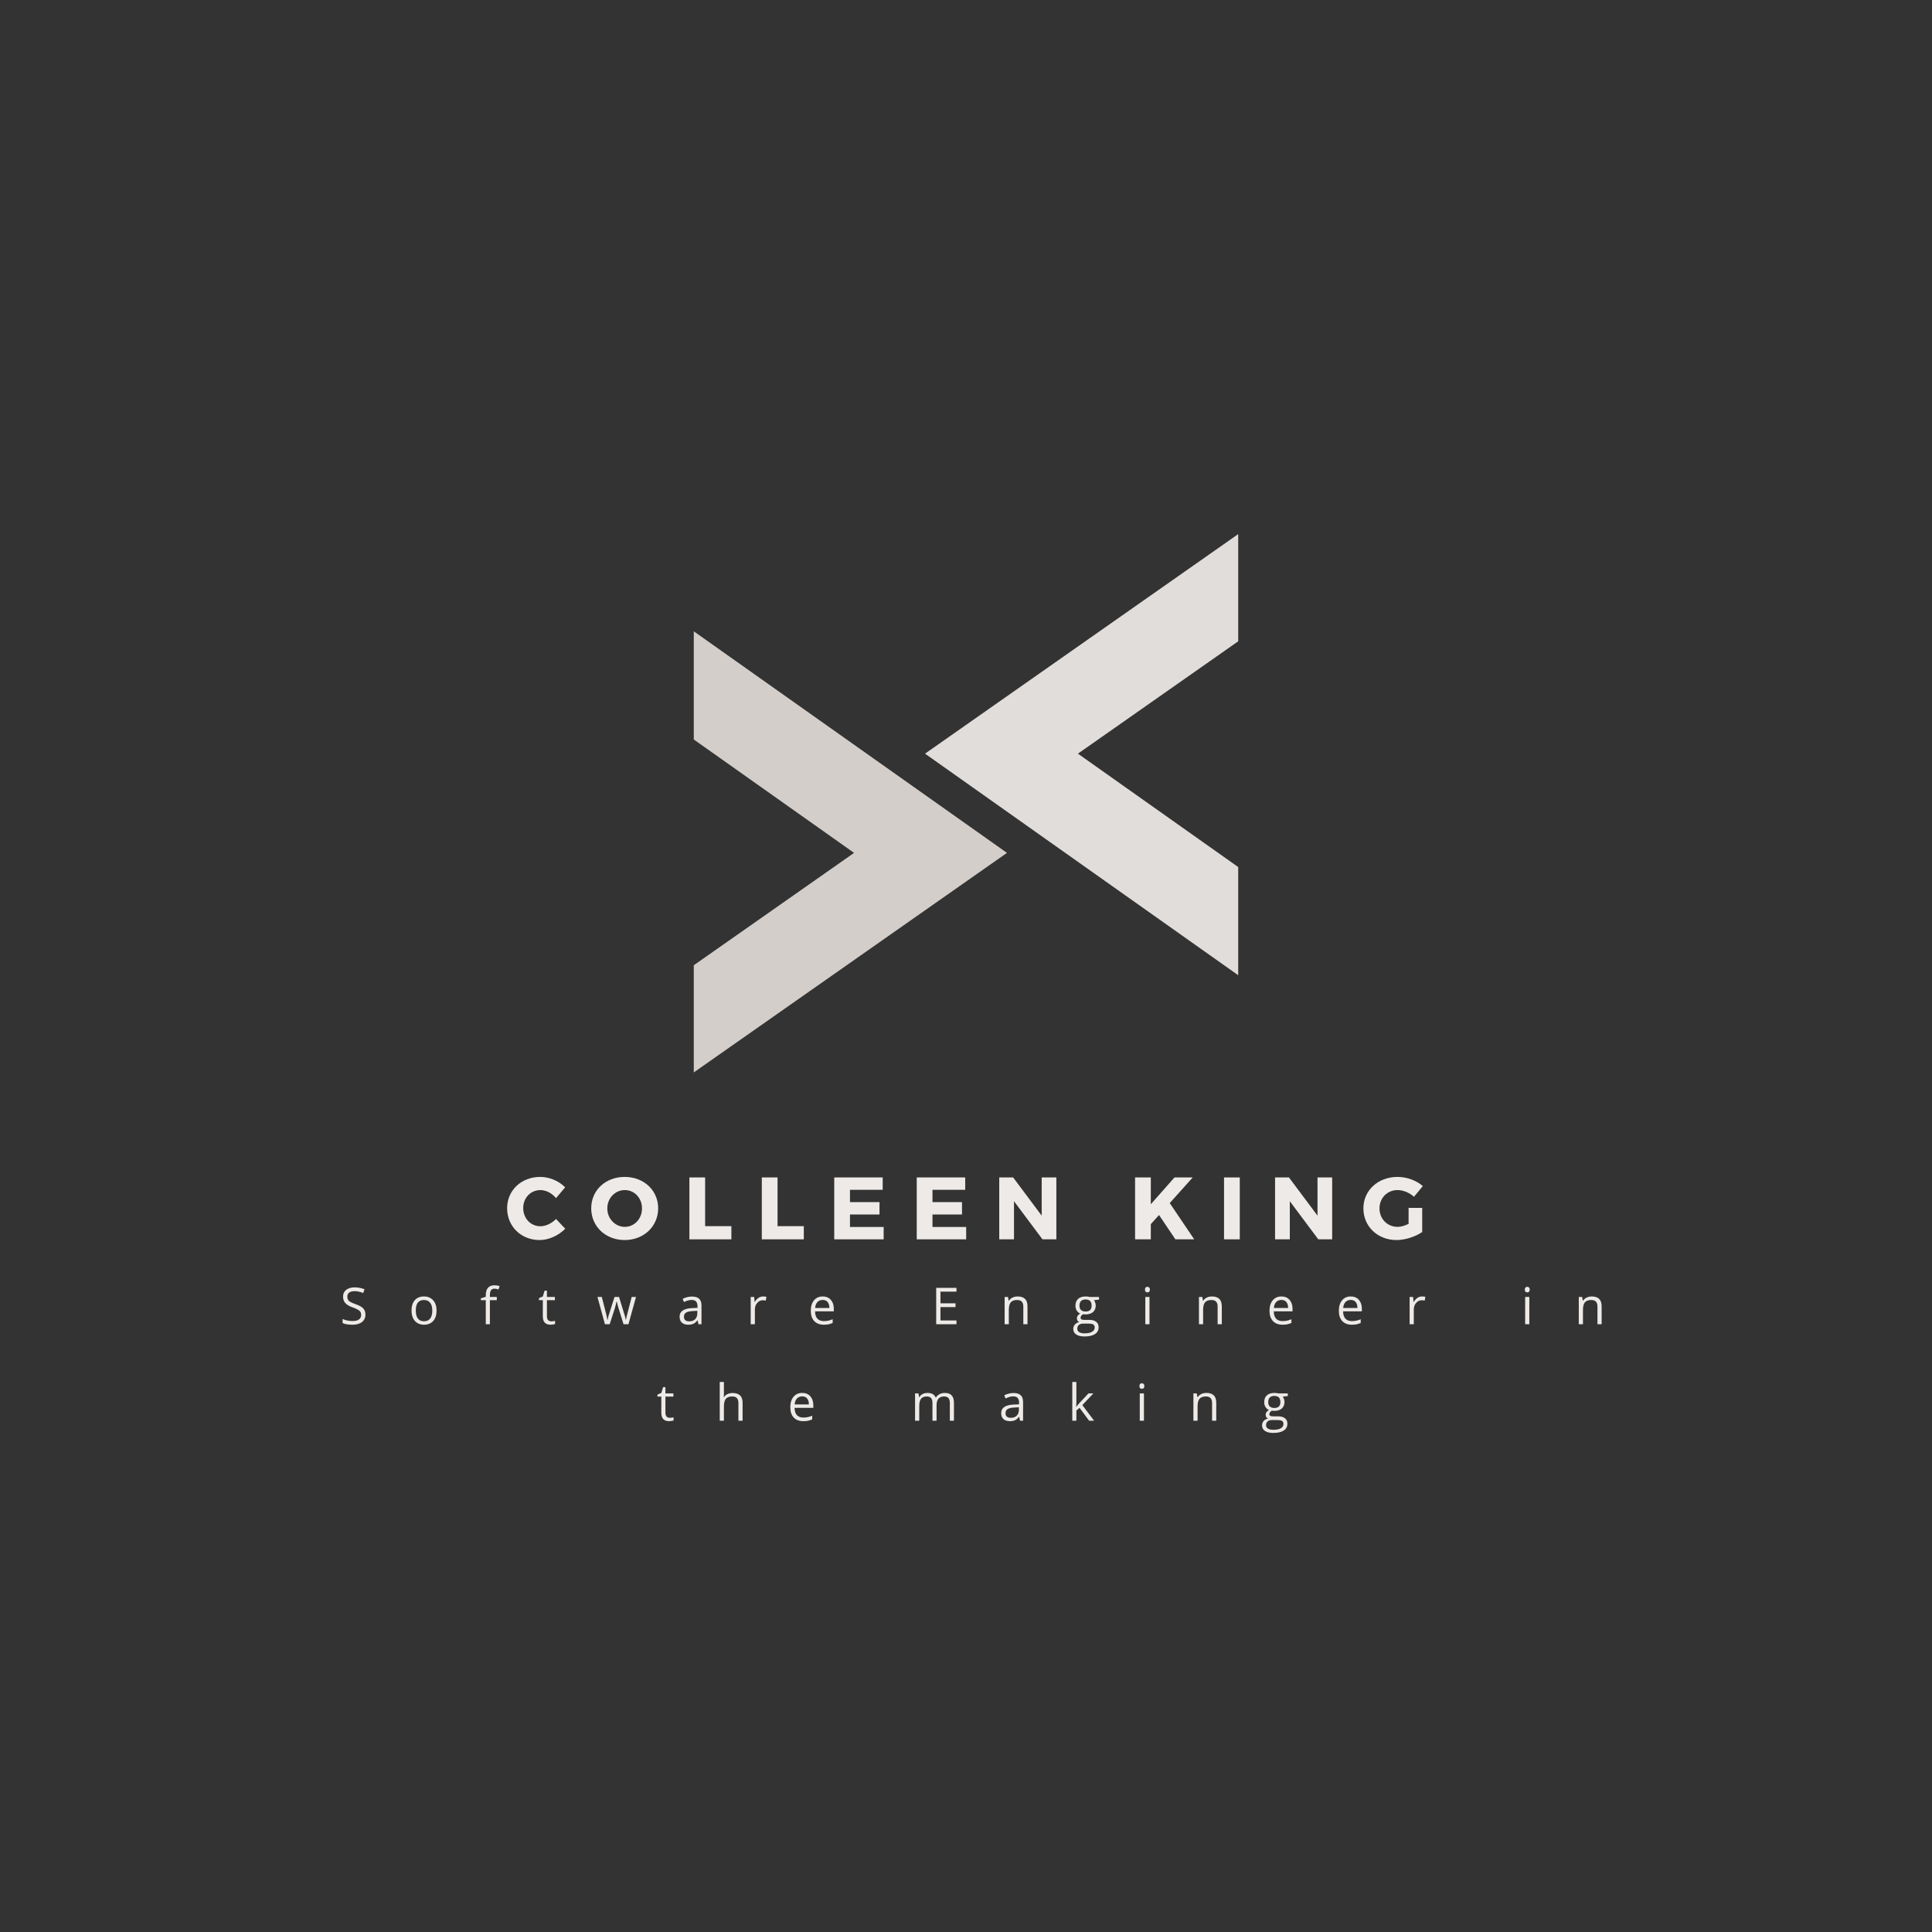 <?xml version="1.0" encoding="UTF-8"?>
<svg xmlns="http://www.w3.org/2000/svg" xmlns:xlink="http://www.w3.org/1999/xlink" width="375pt" height="375pt" viewBox="0 0 375 375" version="1.2">
<rect x="0" y="0" width="375" height="375" fill="#333333" stroke="none"/>
<defs>
<g>
<symbol overflow="visible" id="glyph2-0">
<path style="stroke:none;" d="M 0.938 -7.062 L 5 -7.062 L 5 0 L 0.938 0 Z M 1.438 -0.5 L 4.484 -0.5 L 4.484 -6.562 L 1.438 -6.562 Z M 1.438 -0.5 "/>
</symbol>
<symbol overflow="visible" id="glyph2-1">
<path style="stroke:none;" d="M 4.953 -1.875 C 4.953 -1.258 4.727 -0.773 4.281 -0.422 C 3.832 -0.078 3.219 0.094 2.438 0.094 C 1.602 0.094 0.961 -0.016 0.516 -0.234 L 0.516 -1.016 C 0.805 -0.891 1.117 -0.789 1.453 -0.719 C 1.797 -0.656 2.133 -0.625 2.469 -0.625 C 3.02 -0.625 3.43 -0.727 3.703 -0.938 C 3.984 -1.145 4.125 -1.43 4.125 -1.797 C 4.125 -2.047 4.07 -2.25 3.969 -2.406 C 3.875 -2.562 3.711 -2.703 3.484 -2.828 C 3.254 -2.961 2.906 -3.113 2.438 -3.281 C 1.781 -3.52 1.312 -3.801 1.031 -4.125 C 0.75 -4.445 0.609 -4.863 0.609 -5.375 C 0.609 -5.926 0.812 -6.359 1.219 -6.672 C 1.625 -6.992 2.164 -7.156 2.844 -7.156 C 3.539 -7.156 4.188 -7.031 4.781 -6.781 L 4.516 -6.062 C 3.93 -6.301 3.367 -6.422 2.828 -6.422 C 2.391 -6.422 2.047 -6.328 1.797 -6.141 C 1.555 -5.961 1.438 -5.707 1.438 -5.375 C 1.438 -5.125 1.477 -4.922 1.562 -4.766 C 1.656 -4.609 1.805 -4.461 2.016 -4.328 C 2.234 -4.203 2.566 -4.062 3.016 -3.906 C 3.754 -3.645 4.258 -3.363 4.531 -3.062 C 4.812 -2.758 4.953 -2.363 4.953 -1.875 Z M 4.953 -1.875 "/>
</symbol>
<symbol overflow="visible" id="glyph2-2">
<path style="stroke:none;" d="M 5.422 -2.656 C 5.422 -1.789 5.203 -1.113 4.766 -0.625 C 4.328 -0.145 3.727 0.094 2.969 0.094 C 2.488 0.094 2.066 -0.016 1.703 -0.234 C 1.336 -0.453 1.055 -0.77 0.859 -1.188 C 0.66 -1.602 0.562 -2.094 0.562 -2.656 C 0.562 -3.52 0.773 -4.191 1.203 -4.672 C 1.629 -5.148 2.227 -5.391 3 -5.391 C 3.738 -5.391 4.328 -5.141 4.766 -4.641 C 5.203 -4.148 5.422 -3.488 5.422 -2.656 Z M 1.391 -2.656 C 1.391 -1.977 1.523 -1.461 1.797 -1.109 C 2.066 -0.754 2.461 -0.578 2.984 -0.578 C 3.504 -0.578 3.898 -0.75 4.172 -1.094 C 4.453 -1.445 4.594 -1.969 4.594 -2.656 C 4.594 -3.32 4.453 -3.828 4.172 -4.172 C 3.898 -4.523 3.5 -4.703 2.969 -4.703 C 2.445 -4.703 2.051 -4.531 1.781 -4.188 C 1.52 -3.844 1.391 -3.332 1.391 -2.656 Z M 1.391 -2.656 "/>
</symbol>
<symbol overflow="visible" id="glyph2-3">
<path style="stroke:none;" d="M 3.234 -4.672 L 1.891 -4.672 L 1.891 0 L 1.094 0 L 1.094 -4.672 L 0.141 -4.672 L 0.141 -5.031 L 1.094 -5.328 L 1.094 -5.609 C 1.094 -6.91 1.66 -7.562 2.797 -7.562 C 3.078 -7.562 3.406 -7.508 3.781 -7.406 L 3.562 -6.75 C 3.258 -6.852 3 -6.906 2.781 -6.906 C 2.477 -6.906 2.254 -6.801 2.109 -6.594 C 1.961 -6.395 1.891 -6.078 1.891 -5.641 L 1.891 -5.297 L 3.234 -5.297 Z M 3.234 -4.672 "/>
</symbol>
<symbol overflow="visible" id="glyph2-4">
<path style="stroke:none;" d="M 2.562 -0.562 C 2.695 -0.562 2.832 -0.57 2.969 -0.594 C 3.102 -0.613 3.207 -0.633 3.281 -0.656 L 3.281 -0.047 C 3.195 -0.004 3.066 0.023 2.891 0.047 C 2.723 0.078 2.57 0.094 2.438 0.094 C 1.414 0.094 0.906 -0.441 0.906 -1.516 L 0.906 -4.672 L 0.156 -4.672 L 0.156 -5.062 L 0.906 -5.391 L 1.25 -6.516 L 1.703 -6.516 L 1.703 -5.297 L 3.25 -5.297 L 3.25 -4.672 L 1.703 -4.672 L 1.703 -1.562 C 1.703 -1.238 1.773 -0.988 1.922 -0.812 C 2.078 -0.645 2.289 -0.562 2.562 -0.562 Z M 2.562 -0.562 "/>
</symbol>
<symbol overflow="visible" id="glyph2-5">
<path style="stroke:none;" d="M 5.172 0 L 4.203 -3.109 C 4.141 -3.297 4.023 -3.727 3.859 -4.406 L 3.812 -4.406 C 3.688 -3.832 3.578 -3.395 3.484 -3.094 L 2.484 0 L 1.562 0 L 0.109 -5.297 L 0.953 -5.297 C 1.297 -3.961 1.555 -2.945 1.734 -2.25 C 1.91 -1.562 2.008 -1.094 2.031 -0.844 L 2.078 -0.844 C 2.109 -1.031 2.16 -1.27 2.234 -1.562 C 2.316 -1.852 2.391 -2.082 2.453 -2.25 L 3.422 -5.297 L 4.297 -5.297 L 5.234 -2.25 C 5.422 -1.695 5.547 -1.234 5.609 -0.859 L 5.641 -0.859 C 5.66 -0.973 5.695 -1.148 5.75 -1.391 C 5.801 -1.641 6.133 -2.941 6.75 -5.297 L 7.594 -5.297 L 6.125 0 Z M 5.172 0 "/>
</symbol>
<symbol overflow="visible" id="glyph2-6">
<path style="stroke:none;" d="M 4.109 0 L 3.953 -0.75 L 3.906 -0.75 C 3.645 -0.414 3.379 -0.191 3.109 -0.078 C 2.848 0.035 2.523 0.094 2.141 0.094 C 1.609 0.094 1.191 -0.039 0.891 -0.312 C 0.598 -0.582 0.453 -0.969 0.453 -1.469 C 0.453 -2.531 1.305 -3.086 3.016 -3.141 L 3.922 -3.172 L 3.922 -3.5 C 3.922 -3.914 3.828 -4.223 3.641 -4.422 C 3.461 -4.617 3.18 -4.719 2.797 -4.719 C 2.348 -4.719 1.848 -4.582 1.297 -4.312 L 1.047 -4.922 C 1.305 -5.066 1.594 -5.176 1.906 -5.25 C 2.219 -5.332 2.531 -5.375 2.844 -5.375 C 3.469 -5.375 3.93 -5.234 4.234 -4.953 C 4.547 -4.68 4.703 -4.234 4.703 -3.609 L 4.703 0 Z M 2.297 -0.562 C 2.797 -0.562 3.188 -0.695 3.469 -0.969 C 3.75 -1.25 3.891 -1.633 3.891 -2.125 L 3.891 -2.609 L 3.094 -2.562 C 2.457 -2.539 2 -2.441 1.719 -2.266 C 1.438 -2.098 1.297 -1.828 1.297 -1.453 C 1.297 -1.16 1.383 -0.938 1.562 -0.781 C 1.738 -0.633 1.984 -0.562 2.297 -0.562 Z M 2.297 -0.562 "/>
</symbol>
<symbol overflow="visible" id="glyph2-7">
<path style="stroke:none;" d="M 3.266 -5.391 C 3.504 -5.391 3.711 -5.367 3.891 -5.328 L 3.781 -4.594 C 3.562 -4.633 3.367 -4.656 3.203 -4.656 C 2.773 -4.656 2.41 -4.484 2.109 -4.141 C 1.805 -3.797 1.656 -3.363 1.656 -2.844 L 1.656 0 L 0.844 0 L 0.844 -5.297 L 1.516 -5.297 L 1.609 -4.312 L 1.641 -4.312 C 1.836 -4.656 2.07 -4.922 2.344 -5.109 C 2.625 -5.297 2.93 -5.391 3.266 -5.391 Z M 3.266 -5.391 "/>
</symbol>
<symbol overflow="visible" id="glyph2-8">
<path style="stroke:none;" d="M 3.094 0.094 C 2.301 0.094 1.68 -0.141 1.234 -0.609 C 0.785 -1.086 0.562 -1.754 0.562 -2.609 C 0.562 -3.461 0.77 -4.141 1.188 -4.641 C 1.602 -5.141 2.164 -5.391 2.875 -5.391 C 3.539 -5.391 4.066 -5.172 4.453 -4.734 C 4.836 -4.297 5.031 -3.723 5.031 -3.016 L 5.031 -2.5 L 1.391 -2.5 C 1.398 -1.875 1.551 -1.398 1.844 -1.078 C 2.145 -0.766 2.566 -0.609 3.109 -0.609 C 3.68 -0.609 4.25 -0.727 4.812 -0.969 L 4.812 -0.25 C 4.52 -0.125 4.25 -0.035 4 0.016 C 3.75 0.066 3.445 0.094 3.094 0.094 Z M 2.875 -4.719 C 2.445 -4.719 2.102 -4.578 1.844 -4.297 C 1.594 -4.023 1.445 -3.645 1.406 -3.156 L 4.172 -3.156 C 4.172 -3.656 4.055 -4.039 3.828 -4.312 C 3.609 -4.582 3.289 -4.719 2.875 -4.719 Z M 2.875 -4.719 "/>
</symbol>
<symbol overflow="visible" id="glyph2-9">
<path style="stroke:none;" d=""/>
</symbol>
<symbol overflow="visible" id="glyph2-10">
<path style="stroke:none;" d="M 4.906 0 L 0.969 0 L 0.969 -7.062 L 4.906 -7.062 L 4.906 -6.328 L 1.797 -6.328 L 1.797 -4.062 L 4.719 -4.062 L 4.719 -3.328 L 1.797 -3.328 L 1.797 -0.734 L 4.906 -0.734 Z M 4.906 0 "/>
</symbol>
<symbol overflow="visible" id="glyph2-11">
<path style="stroke:none;" d="M 4.469 0 L 4.469 -3.422 C 4.469 -3.859 4.367 -4.18 4.172 -4.391 C 3.984 -4.598 3.676 -4.703 3.25 -4.703 C 2.695 -4.703 2.289 -4.551 2.031 -4.25 C 1.781 -3.957 1.656 -3.469 1.656 -2.781 L 1.656 0 L 0.844 0 L 0.844 -5.297 L 1.5 -5.297 L 1.625 -4.562 L 1.672 -4.562 C 1.836 -4.82 2.066 -5.023 2.359 -5.172 C 2.66 -5.316 2.992 -5.391 3.359 -5.391 C 3.992 -5.391 4.473 -5.234 4.797 -4.922 C 5.117 -4.617 5.281 -4.129 5.281 -3.453 L 5.281 0 Z M 4.469 0 "/>
</symbol>
<symbol overflow="visible" id="glyph2-12">
<path style="stroke:none;" d="M 5.188 -5.297 L 5.188 -4.781 L 4.203 -4.672 C 4.297 -4.555 4.375 -4.406 4.438 -4.219 C 4.508 -4.039 4.547 -3.836 4.547 -3.609 C 4.547 -3.086 4.367 -2.672 4.016 -2.359 C 3.66 -2.055 3.176 -1.906 2.562 -1.906 C 2.406 -1.906 2.254 -1.922 2.109 -1.953 C 1.773 -1.766 1.609 -1.535 1.609 -1.266 C 1.609 -1.117 1.664 -1.008 1.781 -0.938 C 1.895 -0.875 2.098 -0.844 2.391 -0.844 L 3.328 -0.844 C 3.898 -0.844 4.336 -0.719 4.641 -0.469 C 4.953 -0.227 5.109 0.117 5.109 0.578 C 5.109 1.16 4.875 1.602 4.406 1.906 C 3.938 2.219 3.254 2.375 2.359 2.375 C 1.66 2.375 1.125 2.242 0.75 1.984 C 0.375 1.734 0.188 1.367 0.188 0.891 C 0.188 0.578 0.289 0.301 0.5 0.062 C 0.707 -0.176 0.992 -0.336 1.359 -0.422 C 1.223 -0.473 1.109 -0.562 1.016 -0.688 C 0.93 -0.82 0.891 -0.977 0.891 -1.156 C 0.891 -1.344 0.941 -1.508 1.047 -1.656 C 1.148 -1.801 1.312 -1.941 1.531 -2.078 C 1.258 -2.191 1.035 -2.383 0.859 -2.656 C 0.691 -2.926 0.609 -3.234 0.609 -3.578 C 0.609 -4.16 0.781 -4.609 1.125 -4.922 C 1.469 -5.234 1.961 -5.391 2.609 -5.391 C 2.879 -5.391 3.129 -5.359 3.359 -5.297 Z M 0.969 0.891 C 0.969 1.172 1.086 1.383 1.328 1.531 C 1.566 1.688 1.91 1.766 2.359 1.766 C 3.035 1.766 3.535 1.66 3.859 1.453 C 4.18 1.254 4.344 0.984 4.344 0.641 C 4.344 0.359 4.254 0.16 4.078 0.047 C 3.898 -0.066 3.566 -0.125 3.078 -0.125 L 2.109 -0.125 C 1.742 -0.125 1.461 -0.035 1.266 0.141 C 1.066 0.316 0.969 0.566 0.969 0.891 Z M 1.391 -3.594 C 1.391 -3.227 1.492 -2.945 1.703 -2.75 C 1.922 -2.562 2.211 -2.469 2.578 -2.469 C 3.359 -2.469 3.75 -2.848 3.75 -3.609 C 3.75 -4.41 3.352 -4.812 2.562 -4.812 C 2.188 -4.812 1.895 -4.707 1.688 -4.5 C 1.488 -4.301 1.391 -4 1.391 -3.594 Z M 1.391 -3.594 "/>
</symbol>
<symbol overflow="visible" id="glyph2-13">
<path style="stroke:none;" d="M 1.656 0 L 0.844 0 L 0.844 -5.297 L 1.656 -5.297 Z M 0.781 -6.734 C 0.781 -6.91 0.82 -7.039 0.906 -7.125 C 1 -7.219 1.113 -7.266 1.25 -7.266 C 1.383 -7.266 1.5 -7.219 1.594 -7.125 C 1.688 -7.039 1.734 -6.91 1.734 -6.734 C 1.734 -6.547 1.688 -6.406 1.594 -6.312 C 1.5 -6.227 1.383 -6.188 1.25 -6.188 C 1.113 -6.188 1 -6.227 0.906 -6.312 C 0.82 -6.406 0.781 -6.547 0.781 -6.734 Z M 0.781 -6.734 "/>
</symbol>
<symbol overflow="visible" id="glyph2-14">
<path style="stroke:none;" d="M 4.469 0 L 4.469 -3.422 C 4.469 -3.859 4.367 -4.18 4.172 -4.391 C 3.984 -4.598 3.676 -4.703 3.25 -4.703 C 2.695 -4.703 2.289 -4.551 2.031 -4.25 C 1.781 -3.945 1.656 -3.453 1.656 -2.766 L 1.656 0 L 0.844 0 L 0.844 -7.516 L 1.656 -7.516 L 1.656 -5.234 C 1.656 -4.961 1.641 -4.738 1.609 -4.562 L 1.656 -4.562 C 1.812 -4.812 2.035 -5.008 2.328 -5.156 C 2.617 -5.301 2.953 -5.375 3.328 -5.375 C 3.973 -5.375 4.457 -5.219 4.781 -4.906 C 5.113 -4.602 5.281 -4.117 5.281 -3.453 L 5.281 0 Z M 4.469 0 "/>
</symbol>
<symbol overflow="visible" id="glyph2-15">
<path style="stroke:none;" d="M 7.594 0 L 7.594 -3.438 C 7.594 -3.863 7.504 -4.18 7.328 -4.391 C 7.148 -4.598 6.867 -4.703 6.484 -4.703 C 5.984 -4.703 5.613 -4.555 5.375 -4.266 C 5.133 -3.984 5.016 -3.547 5.016 -2.953 L 5.016 0 L 4.219 0 L 4.219 -3.438 C 4.219 -3.863 4.129 -4.18 3.953 -4.391 C 3.773 -4.598 3.492 -4.703 3.109 -4.703 C 2.609 -4.703 2.238 -4.551 2 -4.25 C 1.77 -3.957 1.656 -3.469 1.656 -2.781 L 1.656 0 L 0.844 0 L 0.844 -5.297 L 1.5 -5.297 L 1.625 -4.562 L 1.672 -4.562 C 1.816 -4.82 2.023 -5.023 2.297 -5.172 C 2.578 -5.316 2.891 -5.391 3.234 -5.391 C 4.066 -5.391 4.609 -5.086 4.859 -4.484 L 4.891 -4.484 C 5.055 -4.766 5.285 -4.984 5.578 -5.141 C 5.879 -5.305 6.223 -5.391 6.609 -5.391 C 7.203 -5.391 7.645 -5.234 7.938 -4.922 C 8.238 -4.617 8.391 -4.129 8.391 -3.453 L 8.391 0 Z M 7.594 0 "/>
</symbol>
<symbol overflow="visible" id="glyph2-16">
<path style="stroke:none;" d="M 1.641 -2.703 C 1.773 -2.898 1.988 -3.16 2.281 -3.484 L 3.984 -5.297 L 4.938 -5.297 L 2.797 -3.031 L 5.078 0 L 4.109 0 L 2.25 -2.5 L 1.641 -1.984 L 1.641 0 L 0.844 0 L 0.844 -7.516 L 1.641 -7.516 L 1.641 -3.531 C 1.641 -3.352 1.629 -3.078 1.609 -2.703 Z M 1.641 -2.703 "/>
</symbol>
<symbol overflow="visible" id="glyph0-0">
<path style="stroke:none;" d="M 6.832 -12.117 C 3.176 -12.117 0.41 -9.508 0.41 -6.043 C 0.41 -2.523 3.105 0.137 6.73 0.137 C 8.496 0.137 10.402 -0.738 11.691 -2.059 L 9.906 -3.949 C 9.062 -3.09 7.895 -2.539 6.883 -2.539 C 4.977 -2.539 3.535 -4.066 3.535 -6.078 C 3.535 -8.051 4.977 -9.562 6.883 -9.562 C 7.949 -9.562 9.113 -8.961 9.906 -8 L 11.672 -10.094 C 10.473 -11.328 8.617 -12.117 6.832 -12.117 Z M 6.832 -12.117 "/>
</symbol>
<symbol overflow="visible" id="glyph0-1">
<path style="stroke:none;" d="M 6.902 -12.117 C 3.191 -12.117 0.41 -9.527 0.41 -6.023 C 0.41 -2.508 3.191 0.137 6.902 0.137 C 10.625 0.137 13.406 -2.523 13.406 -6.023 C 13.406 -9.508 10.625 -12.117 6.902 -12.117 Z M 6.934 -9.562 C 8.789 -9.562 10.266 -8.035 10.266 -6.008 C 10.266 -3.98 8.789 -2.422 6.934 -2.422 C 5.098 -2.422 3.535 -3.98 3.535 -6.008 C 3.535 -8.035 5.082 -9.562 6.934 -9.562 Z M 6.934 -9.562 "/>
</symbol>
<symbol overflow="visible" id="glyph0-2">
<path style="stroke:none;" d="M 4.258 -2.559 L 4.258 -12.016 L 1.203 -12.016 L 1.203 0 L 9.355 0 L 9.355 -2.559 Z M 4.258 -2.559 "/>
</symbol>
<symbol overflow="visible" id="glyph0-3">
<path style="stroke:none;" d="M 10.609 -9.613 L 10.609 -12.016 L 1.203 -12.016 L 1.203 0 L 10.797 0 L 10.797 -2.402 L 4.258 -2.402 L 4.258 -4.824 L 9.988 -4.824 L 9.988 -7.227 L 4.258 -7.227 L 4.258 -9.613 Z M 10.609 -9.613 "/>
</symbol>
<symbol overflow="visible" id="glyph0-4">
<path style="stroke:none;" d="M 12.289 0 L 12.289 -12.016 L 9.441 -12.016 L 9.441 -4.602 L 3.898 -12.016 L 1.203 -12.016 L 1.203 0 L 4.066 0 L 4.066 -7.398 L 9.594 0 Z M 12.289 0 "/>
</symbol>
<symbol overflow="visible" id="glyph0-5">
<path style="stroke:none;" d="M 9.027 0 L 12.684 0 L 7.93 -7.039 L 12.395 -12.016 L 8.855 -12.016 L 4.258 -6.816 L 4.258 -12.016 L 1.203 -12.016 L 1.203 0 L 4.258 0 L 4.258 -2.953 L 5.852 -4.719 Z M 9.027 0 "/>
</symbol>
<symbol overflow="visible" id="glyph0-6">
<path style="stroke:none;" d="M 4.258 0 L 4.258 -12.016 L 1.203 -12.016 L 1.203 0 Z M 4.258 0 "/>
</symbol>
<symbol overflow="visible" id="glyph0-7">
<path style="stroke:none;" d="M 9.184 -6.109 L 9.184 -3.004 C 8.461 -2.645 7.672 -2.422 7.055 -2.422 C 5.062 -2.422 3.535 -3.965 3.535 -6.008 C 3.535 -8.016 5.047 -9.562 7.02 -9.562 C 8.137 -9.562 9.355 -9.062 10.23 -8.258 L 11.945 -10.332 C 10.711 -11.434 8.824 -12.117 7.039 -12.117 C 3.246 -12.117 0.41 -9.492 0.41 -6.008 C 0.41 -2.508 3.176 0.137 6.832 0.137 C 8.516 0.137 10.539 -0.516 11.828 -1.426 L 11.828 -6.109 Z M 9.184 -6.109 "/>
</symbol>
<symbol overflow="visible" id="glyph1-0">
<path style="stroke:none;" d=""/>
</symbol>
</g>
</defs>
<g id="surface1">
<g style="fill:rgb(92.94%,91.759%,90.59%);fill-opacity:1;">
  <use xlink:href="#glyph0-0" x="98.021" y="240.555"/>
</g>
<g style="fill:rgb(92.94%,91.759%,90.59%);fill-opacity:1;">
  <use xlink:href="#glyph0-1" x="114.344" y="240.555"/>
</g>
<g style="fill:rgb(92.94%,91.759%,90.59%);fill-opacity:1;">
  <use xlink:href="#glyph0-2" x="132.607" y="240.555"/>
</g>
<g style="fill:rgb(92.94%,91.759%,90.59%);fill-opacity:1;">
  <use xlink:href="#glyph0-2" x="146.664" y="240.555"/>
</g>
<g style="fill:rgb(92.94%,91.759%,90.59%);fill-opacity:1;">
  <use xlink:href="#glyph0-3" x="160.722" y="240.555"/>
</g>
<g style="fill:rgb(92.94%,91.759%,90.59%);fill-opacity:1;">
  <use xlink:href="#glyph0-3" x="176.736" y="240.555"/>
</g>
<g style="fill:rgb(92.94%,91.759%,90.59%);fill-opacity:1;">
  <use xlink:href="#glyph0-4" x="192.75" y="240.555"/>
</g>
<g style="fill:rgb(92.94%,91.759%,90.59%);fill-opacity:1;">
  <use xlink:href="#glyph1-0" x="210.687" y="240.555"/>
</g>
<g style="fill:rgb(92.94%,91.759%,90.59%);fill-opacity:1;">
  <use xlink:href="#glyph0-5" x="219.115" y="240.555"/>
</g>
<g style="fill:rgb(92.94%,91.759%,90.59%);fill-opacity:1;">
  <use xlink:href="#glyph0-6" x="236.382" y="240.555"/>
</g>
<g style="fill:rgb(92.94%,91.759%,90.59%);fill-opacity:1;">
  <use xlink:href="#glyph0-4" x="246.286" y="240.555"/>
</g>
<g style="fill:rgb(92.94%,91.759%,90.59%);fill-opacity:1;">
  <use xlink:href="#glyph0-7" x="264.222" y="240.555"/>
</g>
<g style="fill:rgb(92.94%,91.759%,90.59%);fill-opacity:1;">
  <use xlink:href="#glyph2-1" x="65.978" y="257.034"/>
</g>
<g style="fill:rgb(92.94%,91.759%,90.59%);fill-opacity:1;">
  <use xlink:href="#glyph2-2" x="79.314" y="257.034"/>
</g>
<g style="fill:rgb(92.94%,91.759%,90.59%);fill-opacity:1;">
  <use xlink:href="#glyph2-3" x="93.196" y="257.034"/>
</g>
<g style="fill:rgb(92.94%,91.759%,90.59%);fill-opacity:1;">
  <use xlink:href="#glyph2-4" x="104.456" y="257.034"/>
</g>
<g style="fill:rgb(92.94%,91.759%,90.59%);fill-opacity:1;">
  <use xlink:href="#glyph2-5" x="115.857" y="257.034"/>
</g>
<g style="fill:rgb(92.94%,91.759%,90.59%);fill-opacity:1;">
  <use xlink:href="#glyph2-6" x="131.457" y="257.034"/>
</g>
<g style="fill:rgb(92.94%,91.759%,90.59%);fill-opacity:1;">
  <use xlink:href="#glyph2-7" x="144.865" y="257.034"/>
</g>
<g style="fill:rgb(92.94%,91.759%,90.59%);fill-opacity:1;">
  <use xlink:href="#glyph2-8" x="156.811" y="257.034"/>
</g>
<g style="fill:rgb(92.94%,91.759%,90.59%);fill-opacity:1;">
  <use xlink:href="#glyph2-9" x="170.268" y="257.034"/>
</g>
<g style="fill:rgb(92.94%,91.759%,90.59%);fill-opacity:1;">
  <use xlink:href="#glyph2-10" x="180.746" y="257.034"/>
</g>
<g style="fill:rgb(92.94%,91.759%,90.59%);fill-opacity:1;">
  <use xlink:href="#glyph2-11" x="194.155" y="257.034"/>
</g>
<g style="fill:rgb(92.94%,91.759%,90.59%);fill-opacity:1;">
  <use xlink:href="#glyph2-12" x="208.133" y="257.034"/>
</g>
<g style="fill:rgb(92.94%,91.759%,90.59%);fill-opacity:1;">
  <use xlink:href="#glyph2-13" x="221.459" y="257.034"/>
</g>
<g style="fill:rgb(92.94%,91.759%,90.59%);fill-opacity:1;">
  <use xlink:href="#glyph2-11" x="231.87" y="257.034"/>
</g>
<g style="fill:rgb(92.94%,91.759%,90.59%);fill-opacity:1;">
  <use xlink:href="#glyph2-8" x="245.848" y="257.034"/>
</g>
<g style="fill:rgb(92.94%,91.759%,90.59%);fill-opacity:1;">
  <use xlink:href="#glyph2-8" x="259.305" y="257.034"/>
</g>
<g style="fill:rgb(92.94%,91.759%,90.59%);fill-opacity:1;">
  <use xlink:href="#glyph2-7" x="272.762" y="257.034"/>
</g>
<g style="fill:rgb(92.94%,91.759%,90.59%);fill-opacity:1;">
  <use xlink:href="#glyph2-9" x="284.707" y="257.034"/>
</g>
<g style="fill:rgb(92.94%,91.759%,90.59%);fill-opacity:1;">
  <use xlink:href="#glyph2-13" x="295.186" y="257.034"/>
</g>
<g style="fill:rgb(92.94%,91.759%,90.59%);fill-opacity:1;">
  <use xlink:href="#glyph2-11" x="305.597" y="257.034"/>
</g>
<g style="fill:rgb(92.94%,91.759%,90.59%);fill-opacity:1;">
  <use xlink:href="#glyph2-4" x="127.456" y="275.756"/>
</g>
<g style="fill:rgb(92.94%,91.759%,90.59%);fill-opacity:1;">
  <use xlink:href="#glyph2-14" x="138.857" y="275.756"/>
</g>
<g style="fill:rgb(92.94%,91.759%,90.59%);fill-opacity:1;">
  <use xlink:href="#glyph2-8" x="152.835" y="275.756"/>
</g>
<g style="fill:rgb(92.94%,91.759%,90.59%);fill-opacity:1;">
  <use xlink:href="#glyph2-9" x="166.292" y="275.756"/>
</g>
<g style="fill:rgb(92.94%,91.759%,90.59%);fill-opacity:1;">
  <use xlink:href="#glyph2-15" x="176.77" y="275.756"/>
</g>
<g style="fill:rgb(92.94%,91.759%,90.59%);fill-opacity:1;">
  <use xlink:href="#glyph2-6" x="193.876" y="275.756"/>
</g>
<g style="fill:rgb(92.94%,91.759%,90.59%);fill-opacity:1;">
  <use xlink:href="#glyph2-16" x="207.285" y="275.756"/>
</g>
<g style="fill:rgb(92.94%,91.759%,90.59%);fill-opacity:1;">
  <use xlink:href="#glyph2-13" x="220.384" y="275.756"/>
</g>
<g style="fill:rgb(92.94%,91.759%,90.59%);fill-opacity:1;">
  <use xlink:href="#glyph2-11" x="230.795" y="275.756"/>
</g>
<g style="fill:rgb(92.94%,91.759%,90.59%);fill-opacity:1;">
  <use xlink:href="#glyph2-12" x="244.773" y="275.756"/>
</g>
<path style=" stroke:none;fill-rule:evenodd;fill:rgb(82.75%,80.779%,79.219%);fill-opacity:1;" d="M 165.773 165.543 L 134.664 143.535 L 134.664 122.539 L 195.453 165.543 L 134.664 208.156 L 134.664 187.352 L 165.773 165.543 "/>
<path style=" stroke:none;fill-rule:evenodd;fill:rgb(88.239%,86.67%,85.88%);fill-opacity:1;" d="M 209.227 146.285 L 240.336 168.293 L 240.336 189.289 L 179.547 146.285 L 240.336 103.668 L 240.336 124.477 L 209.227 146.285 "/>
</g>
</svg>
